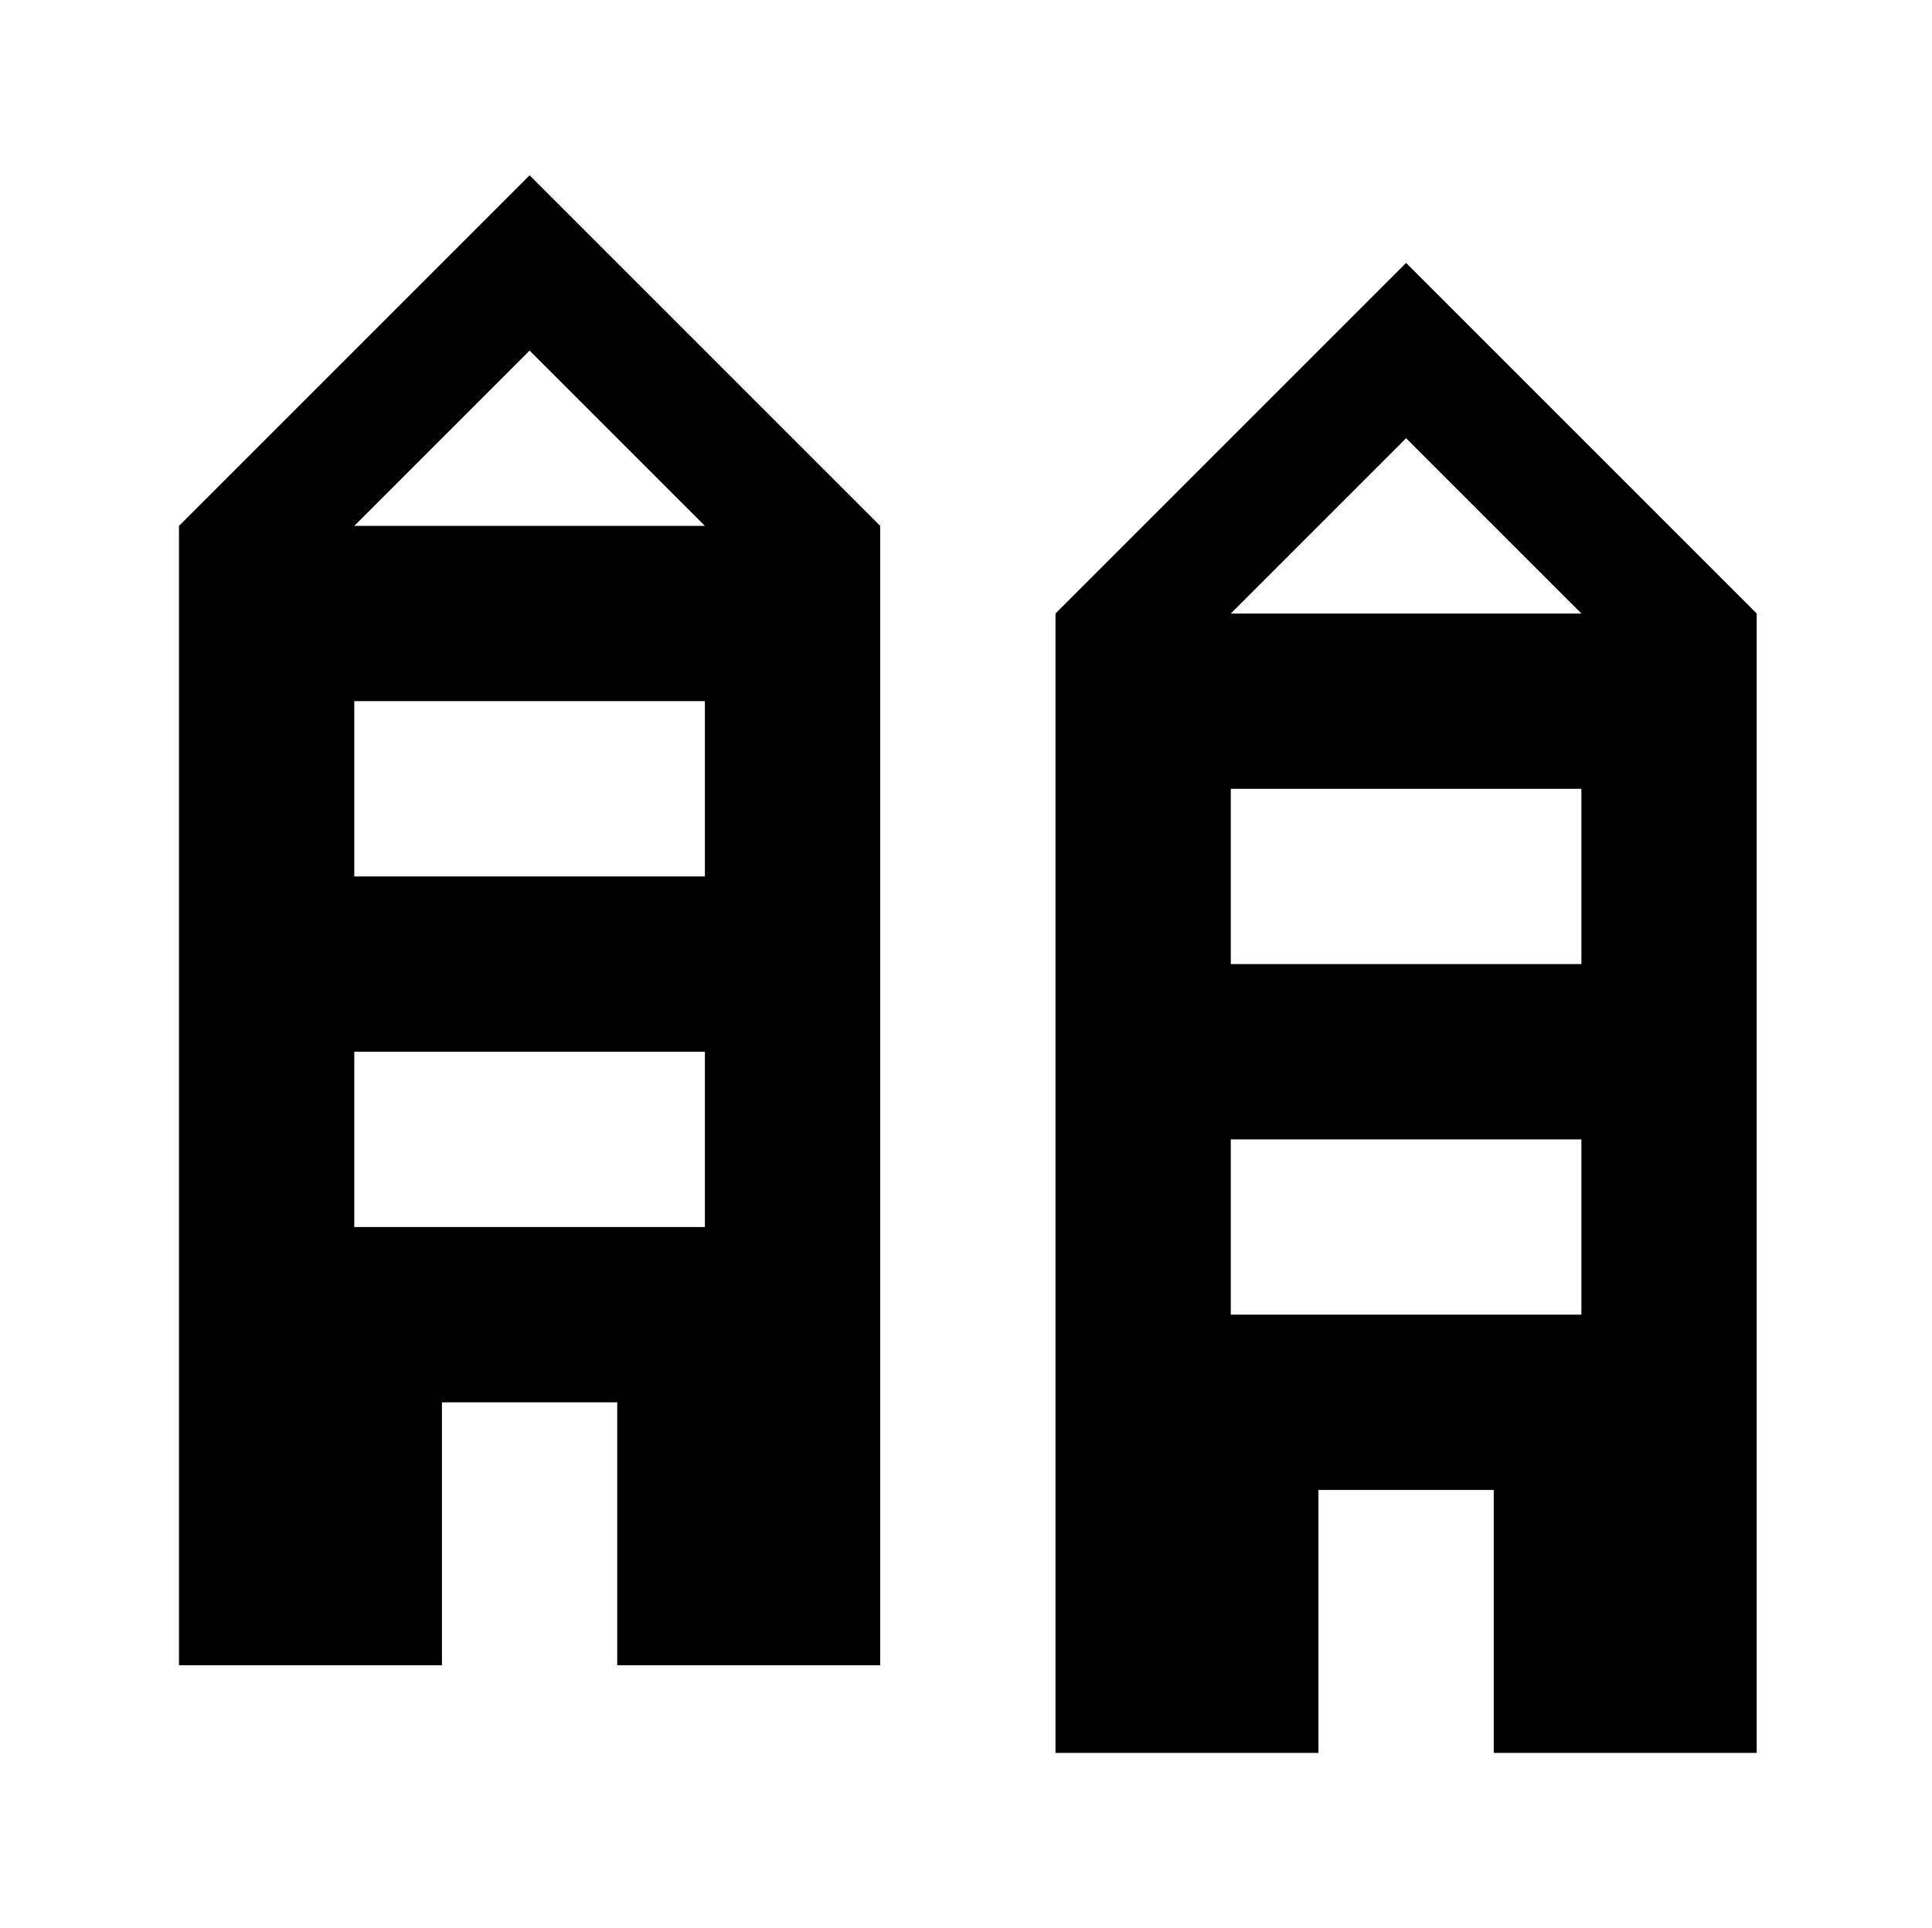 <svg xmlns="http://www.w3.org/2000/svg" width="11.021" height="11" viewBox="0 0 11.021 11">
  <title>town-11</title>
  <g id="_15" data-name="15">
    <path d="M3.021,1l-2,2V9.5h1.5V8h1V9.5h1.5V3Zm1,6h-2V6h2Zm0-2h-2V4h2Zm-2-2,1-1,1,1Z"/>
    <path d="M8.021,1.5l-2,2V10h1.5V8.5h1V10h1.5V3.5Zm1,6h-2v-1h2Zm0-2h-2v-1h2Zm-2-2,1-1,1,1Z"/>
  </g>
</svg>

